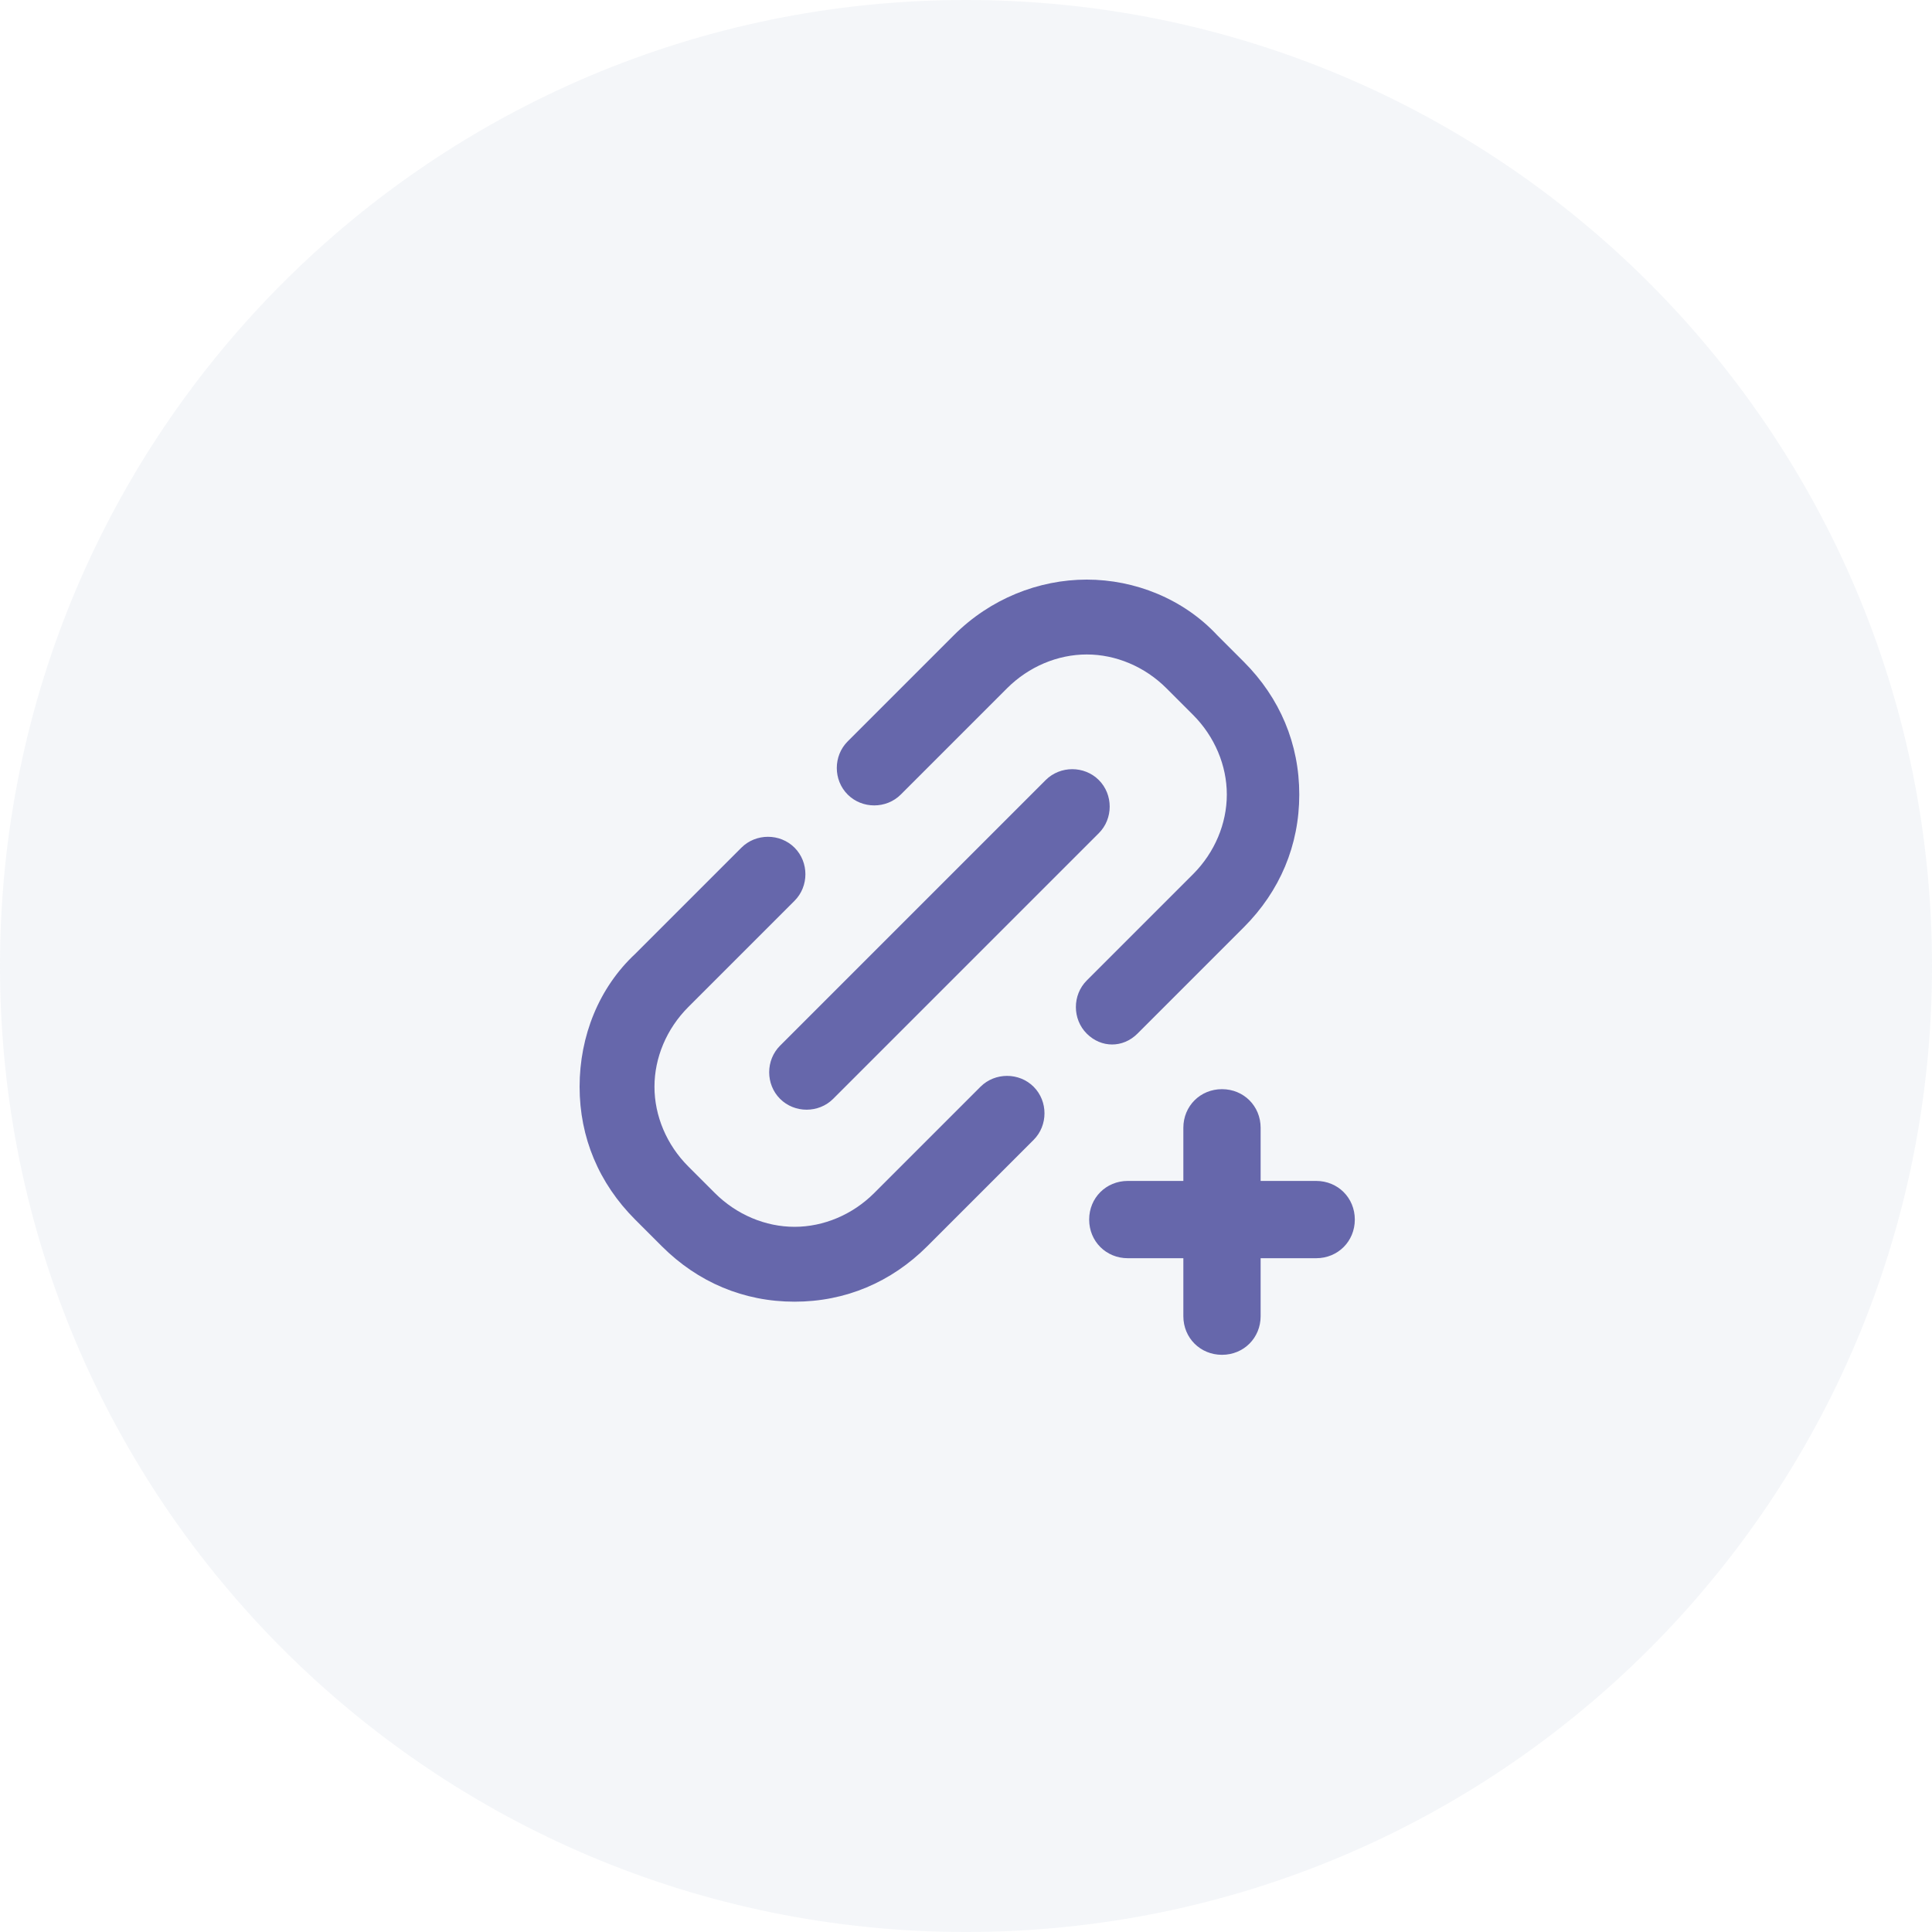 <svg xmlns="http://www.w3.org/2000/svg" xml:space="preserve" id="Layer_1" x="0" y="0"
    style="enable-background:new 0 0 80 80" version="1.1" viewBox="0 0 80 80">
    <style>
        .attach-popup {
            fill-rule: evenodd;
            clip-rule: evenodd;
            fill: #6667ab
        }
    </style>
    <path d="M40 80c22.1 0 40-17.9 40-40S62.1 0 40 0 0 17.9 0 40s17.9 40 40 40z"
        style="opacity:.1;fill:#8ea6c1;enable-background:new" />
    <path
        d="m30.7 35.1-4.4 4.4C24.8 40.9 24 42.9 24 45s.8 4 2.3 5.5l1.1 1.1c1.5 1.5 3.4 2.3 5.5 2.3s4-.8 5.5-2.3l4.4-4.4c.6-.6.6-1.6 0-2.2-.6-.6-1.6-.6-2.2 0l-4.4 4.4c-.9.9-2.1 1.4-3.3 1.4-1.2 0-2.4-.5-3.3-1.4l-1.1-1.1c-.9-.9-1.4-2.1-1.4-3.3 0-1.2.5-2.4 1.4-3.3l4.4-4.4c.6-.6.6-1.6 0-2.2-.6-.6-1.6-.6-2.2 0zM47.1 42.8l4.4-4.4c1.5-1.5 2.3-3.4 2.3-5.5s-.8-4-2.3-5.5l-1.1-1.1C49 24.8 47 24 45 24s-4 .8-5.5 2.3l-4.4 4.4c-.6.6-.6 1.6 0 2.2.6.6 1.6.6 2.2 0l4.4-4.4c.9-.9 2.1-1.4 3.3-1.4 1.2 0 2.4.5 3.3 1.4l1.1 1.1c.9.9 1.4 2.1 1.4 3.3 0 1.2-.5 2.4-1.4 3.3L45 40.6c-.6.6-.6 1.6 0 2.2.6.6 1.5.6 2.1 0z"
        class="attach-popup" />
    <path
        d="m34.5 45.5 11-11c.6-.6.6-1.6 0-2.2-.6-.6-1.6-.6-2.2 0l-11 11c-.6.6-.6 1.6 0 2.2.6.6 1.6.6 2.2 0zM49 46.7v7.8c0 .9.7 1.6 1.6 1.6.9 0 1.6-.7 1.6-1.6v-7.8c0-.9-.7-1.6-1.6-1.6-.9 0-1.6.7-1.6 1.6z"
        class="attach-popup" />
    <path d="M46.7 52.1h7.8c.9 0 1.6-.7 1.6-1.6 0-.9-.7-1.6-1.6-1.6h-7.8c-.9 0-1.6.7-1.6 1.6 0 .9.7 1.6 1.6 1.6z"
        class="attach-popup" />
</svg>